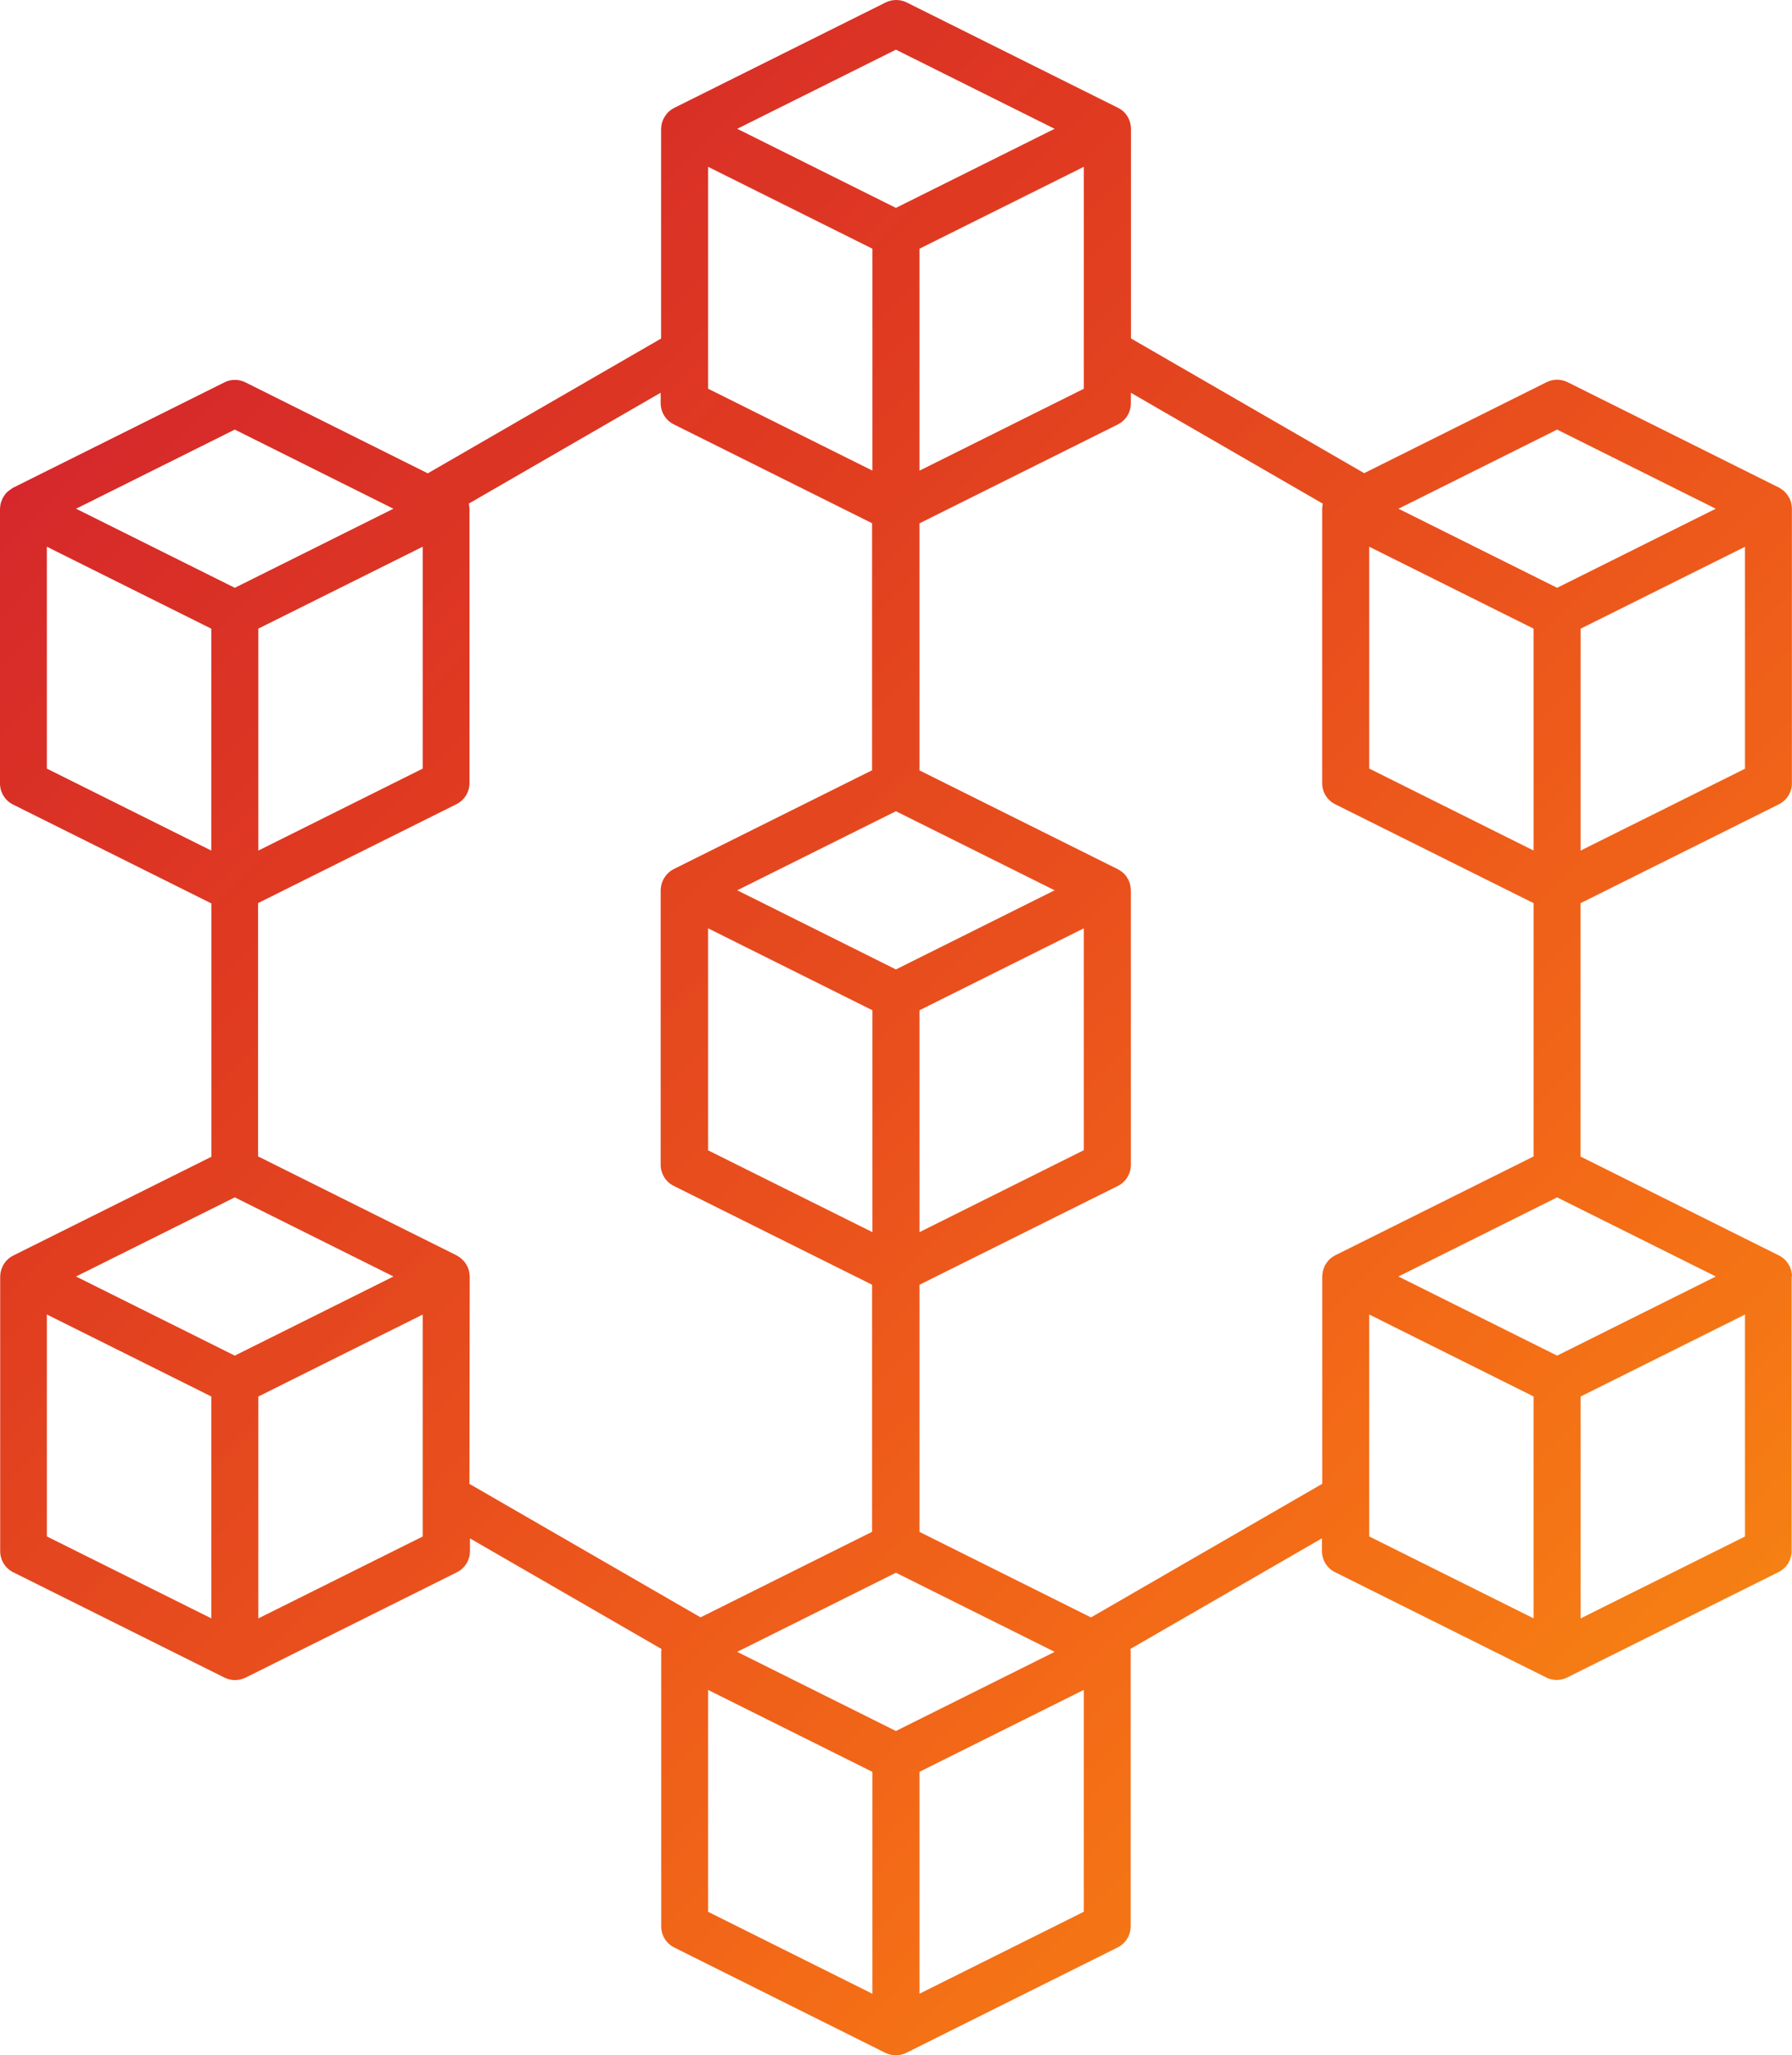 <?xml version="1.0" encoding="UTF-8"?>
<svg xmlns="http://www.w3.org/2000/svg" xmlns:xlink="http://www.w3.org/1999/xlink" width="3028.67" height="3472.52" viewBox="0 0 3028.67 3472.52">
<defs>
<clipPath id="clip-0">
<path clip-rule="nonzero" d="M 0 0 L 3028.672 0 L 3028.672 3472.52 L 0 3472.52 Z M 0 0 "/>
</clipPath>
<clipPath id="clip-1">
<path clip-rule="evenodd" d="M 2671.398 2734.422 L 2671.398 2359.531 L 2949.199 2221.031 L 2949.199 2596.031 Z M 2314.102 2220.922 L 2591.898 2359.422 L 2591.898 2734.32 L 2314.102 2595.922 Z M 1843.898 2732.73 L 1554 2588.23 L 1554 2170.73 L 1889.301 2003.73 C 1902.801 1997.031 1911.301 1983.23 1911.301 1968.121 L 1911.301 1504.219 C 1911.301 1503.82 1911.199 1503.52 1911.199 1503.121 C 1911.199 1502.121 1911.102 1501.121 1911 1500.121 C 1910.801 1498.621 1910.602 1497.219 1910.301 1495.82 C 1910.102 1495.02 1910 1494.219 1909.801 1493.422 C 1909.199 1491.32 1908.398 1489.219 1907.398 1487.32 C 1907.199 1487.121 1907.199 1486.719 1907.102 1486.422 C 1906.898 1486.02 1906.5 1485.621 1906.398 1485.219 C 1905.5 1483.621 1904.602 1482.121 1903.602 1480.719 C 1903.199 1480.219 1902.898 1479.719 1902.5 1479.219 C 1901.102 1477.52 1899.602 1475.922 1897.898 1474.422 C 1897.398 1474.02 1896.898 1473.621 1896.398 1473.219 C 1895.102 1472.219 1893.699 1471.219 1892.199 1470.32 C 1891.602 1469.922 1890.898 1469.52 1890.301 1469.219 C 1890 1469.02 1889.602 1468.82 1889.301 1468.621 L 1554 1301.621 L 1554 884.23 L 1889.301 717.129 C 1902.801 710.328 1911.301 696.629 1911.301 681.43 L 1911.301 663.629 L 2235.602 850.93 L 2235.602 851.031 C 2235.301 852.531 2235 854.031 2234.898 855.531 C 2234.801 856.43 2234.699 857.43 2234.699 858.328 C 2234.699 858.73 2234.602 859.129 2234.602 859.531 L 2234.602 1323.219 C 2234.602 1338.32 2243.102 1352.121 2256.602 1358.82 L 2591.898 1525.922 L 2591.898 1953.922 L 2256.699 2120.922 C 2256.301 2121.121 2255.898 2121.422 2255.5 2121.621 C 2254.898 2121.922 2254.5 2122.23 2253.898 2122.531 C 2252.301 2123.422 2250.898 2124.531 2249.5 2125.621 C 2249 2126.031 2248.602 2126.32 2248.102 2126.73 C 2246.398 2128.23 2244.898 2129.82 2243.5 2131.621 C 2243.199 2132.031 2242.898 2132.531 2242.602 2132.922 C 2241.5 2134.531 2240.5 2136.031 2239.5 2137.73 C 2239.301 2138.121 2239 2138.32 2238.898 2138.73 C 2238.801 2138.922 2238.699 2139.23 2238.699 2139.422 C 2237.801 2141.422 2236.898 2143.621 2236.301 2145.82 C 2236.102 2146.531 2236 2147.23 2235.801 2147.922 C 2235.5 2149.422 2235.199 2151.031 2235 2152.531 C 2234.898 2153.422 2234.801 2154.422 2234.801 2155.32 C 2234.801 2155.73 2234.699 2156.129 2234.699 2156.531 L 2234.699 2507.031 Z M 1554 3368.531 L 1554 2993.621 L 1831.801 2855.121 L 1831.801 3230.031 Z M 1196.699 2855.23 L 1474.5 2993.73 L 1474.5 3368.621 L 1196.699 3230.121 Z M 793.898 2156.73 C 793.898 2156.121 793.801 2155.531 793.699 2155.031 C 793.699 2154.422 793.602 2154.031 793.602 2153.422 C 793.398 2151.23 793 2149.121 792.602 2146.922 C 792.5 2146.73 792.5 2146.531 792.398 2146.32 C 791.801 2143.922 790.801 2141.52 789.699 2139.32 C 789.602 2139.121 789.602 2139.121 789.5 2138.922 C 789.398 2138.73 789.301 2138.531 789.102 2138.32 C 788.102 2136.32 786.898 2134.422 785.5 2132.621 C 785.301 2132.422 785.199 2132.121 784.898 2131.922 C 783.398 2130.031 781.801 2128.422 779.898 2126.82 C 779.602 2126.52 779.199 2126.219 778.898 2125.922 C 777.398 2124.621 775.801 2123.531 774.102 2122.531 C 773.699 2122.32 773.199 2121.922 772.801 2121.73 C 772.301 2121.531 771.898 2121.121 771.5 2120.922 L 436.199 1953.82 L 436.199 1525.82 L 771.5 1358.719 C 785 1351.922 793.5 1338.219 793.5 1323.02 L 793.5 859.328 C 793.5 858.73 793.398 858.129 793.301 857.629 C 793.301 857.031 793.199 856.629 793.199 856.129 C 793 854.328 792.801 852.629 792.398 850.828 L 1116.602 663.531 L 1116.602 681.328 C 1116.602 696.328 1125.199 710.23 1138.602 716.93 L 1473.898 884.031 L 1473.898 1301.422 L 1138.602 1468.422 C 1138.199 1468.621 1137.898 1468.82 1137.602 1469.02 C 1137 1469.32 1136.301 1469.719 1135.699 1470.121 C 1134.301 1471.02 1132.898 1471.922 1131.602 1473.02 C 1131 1473.422 1130.602 1473.82 1130.102 1474.32 C 1128.398 1475.82 1126.898 1477.422 1125.5 1479.219 C 1125.199 1479.621 1124.898 1480.02 1124.602 1480.422 C 1123.398 1482.121 1122.301 1483.82 1121.398 1485.52 C 1121.199 1485.719 1121.102 1486.02 1120.898 1486.32 C 1120.801 1486.52 1120.801 1486.621 1120.699 1486.82 C 1119.699 1489.02 1118.699 1491.32 1118.102 1493.621 C 1118 1493.922 1118 1494.219 1117.898 1494.52 C 1117.398 1496.52 1117.102 1498.52 1116.898 1500.621 C 1116.801 1501.219 1116.801 1501.82 1116.699 1502.422 C 1116.699 1503.02 1116.602 1503.52 1116.602 1504.121 L 1116.602 1968.02 C 1116.602 1983.02 1125.199 1996.922 1138.602 2003.621 L 1473.898 2170.621 L 1473.898 2588.121 L 1184 2732.621 L 793.398 2507.121 Z M 436.602 2734.422 L 436.602 2359.531 L 714.398 2221.031 L 714.398 2596.031 Z M 79.199 2220.922 L 357.102 2359.422 L 357.102 2734.32 L 79.199 2595.922 C 79.199 2596.031 79.199 2220.922 79.199 2220.922 Z M 79.199 923.73 L 357.102 1062.219 L 357.102 1437.121 L 79.199 1298.621 Z M 396.801 725.828 L 664.898 859.531 L 396.801 993.129 L 128.602 859.531 Z M 436.602 1437.121 L 436.602 1062.121 L 714.398 923.73 L 714.398 1298.621 Z M 396.801 2290.422 L 128.5 2156.73 L 396.801 2023.031 L 665 2156.73 Z M 1514.199 83.93 L 1782.398 217.629 L 1514.199 351.23 L 1246 217.629 Z M 1554 420.23 L 1831.801 281.828 L 1831.801 656.828 L 1554 795.23 Z M 1196.699 281.828 L 1474.5 420.23 L 1474.5 795.129 L 1196.699 656.73 Z M 1514.199 1637.93 L 1246 1504.219 L 1514.199 1370.621 L 1782.398 1504.219 Z M 1554 1706.93 L 1831.801 1568.43 L 1831.801 1943.32 L 1554 2081.82 Z M 1196.699 1568.43 L 1474.5 1706.93 L 1474.5 2081.82 L 1196.699 1943.531 Z M 1514.199 2924.621 L 1245.898 2790.922 L 1514.199 2657.23 L 1782.5 2790.922 Z M 2631.699 725.828 L 2899.801 859.531 L 2631.699 993.129 L 2363.602 859.531 Z M 2671.398 1437.121 L 2671.398 1062.219 L 2949.199 923.828 L 2949.199 1298.82 Z M 2314.102 923.73 L 2591.898 1062.121 L 2591.898 1437.031 L 2314.102 1298.531 Z M 2631.699 2290.422 L 2363.5 2156.73 L 2631.699 2023.031 L 2899.898 2156.73 Z M 3028.602 2155.422 C 3028.602 2154.621 3028.5 2153.82 3028.398 2153.031 C 3028.199 2151.32 3027.898 2149.629 3027.602 2148.031 C 3027.398 2147.422 3027.398 2146.73 3027.199 2146.129 C 3026.602 2144.031 3025.801 2141.82 3024.801 2139.93 C 3024.602 2139.629 3024.602 2139.32 3024.5 2139.031 C 3024.301 2138.531 3023.898 2138.23 3023.699 2137.73 C 3022.898 2136.32 3022 2134.93 3021 2133.531 C 3020.5 2132.93 3020.102 2132.23 3019.699 2131.629 C 3018.398 2129.93 3016.898 2128.531 3015.301 2127.031 C 3014.699 2126.43 3014 2126.031 3013.398 2125.531 C 3012.102 2124.629 3010.898 2123.629 3009.5 2122.82 C 3008.898 2122.43 3008.199 2122.031 3007.602 2121.73 C 3007.199 2121.531 3006.898 2121.23 3006.5 2121.129 L 2671.199 1954.031 L 2671.199 1526.031 L 3006.5 1358.93 C 3020 1352.129 3028.5 1338.43 3028.5 1323.23 L 3028.5 859.531 C 3028.5 859.031 3028.398 858.629 3028.398 858.129 C 3028.398 857.328 3028.301 856.531 3028.199 855.73 C 3028 854.031 3027.801 852.43 3027.398 850.73 C 3027.199 850.129 3027.199 849.43 3027 848.73 C 3026.398 846.629 3025.699 844.629 3024.699 842.629 C 3024.5 842.328 3024.5 842.031 3024.301 841.73 C 3024.102 841.23 3023.699 840.828 3023.398 840.328 C 3022.699 839.031 3021.801 837.629 3021 836.43 C 3020.5 835.73 3020.102 835.031 3019.602 834.43 C 3018.301 832.73 3016.801 831.328 3015.301 829.828 C 3014.699 829.23 3014 828.828 3013.398 828.328 C 3012.199 827.43 3011 826.531 3009.699 825.73 C 3009 825.23 3008.301 824.828 3007.602 824.43 C 3007.301 824.23 3007 824.031 3006.699 823.828 L 2649.398 645.73 C 2638.199 640.129 2625.102 640.129 2613.898 645.73 L 2305.602 799.43 L 1911.5 571.828 L 1911.5 217.629 C 1911.5 217.23 1911.398 216.93 1911.398 216.531 C 1911.398 215.531 1911.301 214.531 1911.199 213.531 C 1911 212.031 1910.801 210.531 1910.5 209.129 C 1910.301 208.43 1910.301 207.629 1910 206.93 C 1909.398 204.73 1908.602 202.629 1907.602 200.629 C 1907.5 200.43 1907.398 200.129 1907.398 199.93 C 1907.199 199.531 1906.898 199.328 1906.801 198.93 C 1905.898 197.23 1904.898 195.629 1903.801 194.129 C 1903.5 193.629 1903.199 193.23 1902.898 192.828 C 1901.5 191.129 1900 189.43 1898.301 187.93 C 1897.801 187.531 1897.301 187.129 1896.801 186.73 C 1895.5 185.73 1894 184.73 1892.602 183.828 C 1892 183.43 1891.398 183.129 1890.801 182.828 C 1890.398 182.629 1890.102 182.328 1889.699 182.23 L 1532.398 4.129 C 1521.301 -1.371 1508.102 -1.371 1496.898 4.129 L 1139.602 182.23 C 1139.199 182.43 1138.801 182.73 1138.301 182.93 C 1137.801 183.129 1137.398 183.531 1136.801 183.828 C 1135.199 184.73 1133.699 185.828 1132.301 186.93 C 1131.801 187.328 1131.398 187.629 1131 188.031 C 1129.301 189.531 1127.699 191.129 1126.301 193.031 C 1126.102 193.328 1125.801 193.73 1125.602 194.031 C 1124.301 195.73 1123.199 197.531 1122.102 199.531 C 1122 199.73 1121.898 199.93 1121.699 200.129 C 1121.602 200.328 1121.602 200.328 1121.5 200.531 C 1120.398 202.828 1119.5 205.129 1118.801 207.531 C 1118.699 207.73 1118.699 207.93 1118.602 208.129 C 1118 210.23 1117.699 212.43 1117.602 214.629 C 1117.5 215.23 1117.5 215.629 1117.5 216.23 C 1117.5 216.828 1117.301 217.43 1117.301 217.93 L 1117.301 572.031 L 723 799.73 L 414.801 646.031 C 403.602 640.43 390.398 640.43 379.301 646.031 L 22 824.129 C 21.699 824.328 21.402 824.531 21.102 824.73 C 20.402 825.129 19.699 825.531 19.102 826.031 C 17.699 826.93 16.402 827.828 15.199 828.828 C 14.602 829.23 14.102 829.73 13.5 830.129 C 11.801 831.629 10.301 833.23 8.898 834.93 C 8.5 835.43 8.199 835.93 7.801 836.531 C 6.801 837.93 5.801 839.43 5 841.031 C 4.801 841.43 4.398 841.828 4.199 842.23 C 4 842.43 4 842.828 3.898 843.129 C 3 845.129 2.199 847.129 1.5 849.23 C 1.301 850.031 1.199 850.73 1 851.531 C 0.699 853.031 0.402 854.531 0.301 856.031 C 0.199 856.93 0.102 857.93 0.102 858.828 C 0.102 859.23 0 859.629 0 860.031 L 0 1323.73 C 0 1338.82 8.5 1352.629 22 1359.32 L 357.301 1526.43 L 357.301 1954.422 L 22 2121.531 C 21.602 2121.73 21.199 2122.031 20.801 2122.23 C 20.199 2122.531 19.801 2122.82 19.199 2123.121 C 17.699 2124.031 16.199 2125.121 14.902 2126.23 C 14.402 2126.621 14 2126.922 13.5 2127.422 C 11.801 2128.922 10.301 2130.531 8.898 2132.32 C 8.602 2132.73 8.301 2133.23 8 2133.621 C 6.898 2135.121 5.898 2136.73 5 2138.422 C 4.801 2138.82 4.5 2139.031 4.398 2139.422 C 4.301 2139.621 4.199 2139.922 4.199 2140.121 C 3.301 2142.121 2.398 2144.32 1.801 2146.422 C 1.602 2147.121 1.5 2147.82 1.301 2148.531 C 1 2150.031 0.699 2151.531 0.602 2153.129 C 0.5 2154.031 0.402 2155.031 0.402 2155.93 C 0.402 2156.32 0.301 2156.73 0.301 2157.129 L 0.301 2620.82 C 0.301 2635.82 8.801 2649.73 22.301 2656.422 L 379.602 2834.531 C 380.199 2834.73 380.699 2835.031 381.301 2835.23 C 381.699 2835.422 382.102 2835.531 382.398 2835.73 C 384.5 2836.621 386.699 2837.32 388.898 2837.73 C 389.301 2837.82 389.602 2837.922 390 2837.922 C 392.398 2838.422 394.898 2838.621 397.301 2838.621 C 399.699 2838.621 402.199 2838.32 404.602 2837.922 C 404.898 2837.82 405.301 2837.82 405.602 2837.73 C 407.801 2837.23 410 2836.531 412.199 2835.73 C 412.5 2835.531 412.898 2835.422 413.199 2835.32 C 413.801 2835.129 414.398 2834.82 415 2834.531 L 772.301 2656.422 C 785.801 2649.621 794.301 2635.922 794.301 2620.73 L 794.301 2599.23 L 1117.898 2786.031 C 1117.801 2786.629 1117.801 2787.129 1117.801 2787.73 C 1117.699 2788.32 1117.699 2788.922 1117.602 2789.531 C 1117.602 2790.129 1117.5 2790.629 1117.5 2791.23 L 1117.5 3254.82 C 1117.5 3269.922 1126.102 3283.73 1139.5 3290.422 L 1496.301 3468.422 C 1496.898 3468.73 1497.602 3469.031 1498.199 3469.23 C 1498.5 3469.422 1498.801 3469.422 1499.102 3469.621 C 1501.301 3470.531 1503.5 3471.23 1505.801 3471.621 C 1506.102 3471.73 1506.398 3471.73 1506.801 3471.82 C 1509.199 3472.32 1511.699 3472.531 1514.102 3472.531 C 1516.5 3472.531 1519 3472.23 1521.398 3471.82 C 1521.699 3471.73 1522.102 3471.73 1522.398 3471.621 C 1524.699 3471.121 1526.898 3470.422 1529 3469.621 C 1529.301 3469.422 1529.602 3469.422 1529.898 3469.23 C 1530.5 3469.031 1531.199 3468.73 1531.699 3468.422 L 1889 3290.32 C 1902.5 3283.531 1911 3269.82 1911 3254.621 L 1911 2790.922 C 1911 2790.531 1910.898 2790.23 1910.898 2789.82 C 1910.898 2788.82 1910.801 2787.82 1910.699 2786.82 C 1910.699 2786.531 1910.699 2786.23 1910.602 2785.922 L 2234.199 2599.121 L 2234.199 2620.621 C 2234.199 2635.621 2242.699 2649.531 2256.199 2656.23 L 2613.5 2834.32 C 2614.102 2834.629 2614.699 2834.82 2615.301 2835.129 C 2615.602 2835.32 2615.898 2835.32 2616.199 2835.531 C 2618.398 2836.422 2620.602 2837.129 2622.801 2837.531 C 2623.102 2837.629 2623.5 2837.629 2623.801 2837.73 C 2626.199 2838.23 2628.699 2838.422 2631.102 2838.422 C 2633.5 2838.422 2636 2838.121 2638.398 2837.73 C 2638.699 2837.621 2639.102 2837.621 2639.398 2837.531 C 2641.602 2837.031 2643.801 2836.32 2646 2835.531 C 2646.301 2835.32 2646.699 2835.23 2647 2835.031 C 2647.602 2834.82 2648.199 2834.531 2648.699 2834.23 L 3006 2656.121 C 3019.5 2649.32 3028 2635.621 3028 2620.422 L 3028 2156.73 C 3028.801 2156.23 3028.699 2155.82 3028.602 2155.422 "/>
</clipPath>
<linearGradient id="linear-pattern-0" gradientUnits="userSpaceOnUse" x1="-0.175" y1="0" x2="1.173" y2="0" gradientTransform="matrix(2410.74, 2410.74, -2410.74, 2410.74, 308.875, 534.65)">
<stop offset="0" stop-color="rgb(83.769%, 15.103%, 17.621%)" stop-opacity="1"/>
<stop offset="0.125" stop-color="rgb(83.769%, 15.103%, 17.621%)" stop-opacity="1"/>
<stop offset="0.133" stop-color="rgb(83.774%, 15.193%, 17.57%)" stop-opacity="1"/>
<stop offset="0.137" stop-color="rgb(83.789%, 15.514%, 17.392%)" stop-opacity="1"/>
<stop offset="0.141" stop-color="rgb(83.801%, 15.742%, 17.264%)" stop-opacity="1"/>
<stop offset="0.145" stop-color="rgb(83.809%, 15.881%, 17.142%)" stop-opacity="1"/>
<stop offset="0.148" stop-color="rgb(83.817%, 16.02%, 17.02%)" stop-opacity="1"/>
<stop offset="0.152" stop-color="rgb(83.899%, 16.19%, 16.899%)" stop-opacity="1"/>
<stop offset="0.156" stop-color="rgb(83.978%, 16.357%, 16.777%)" stop-opacity="1"/>
<stop offset="0.16" stop-color="rgb(84.183%, 16.599%, 16.655%)" stop-opacity="1"/>
<stop offset="0.164" stop-color="rgb(84.384%, 16.838%, 16.531%)" stop-opacity="1"/>
<stop offset="0.168" stop-color="rgb(84.416%, 16.978%, 16.408%)" stop-opacity="1"/>
<stop offset="0.172" stop-color="rgb(84.447%, 17.119%, 16.283%)" stop-opacity="1"/>
<stop offset="0.176" stop-color="rgb(84.488%, 17.242%, 16.154%)" stop-opacity="1"/>
<stop offset="0.18" stop-color="rgb(84.529%, 17.365%, 16.025%)" stop-opacity="1"/>
<stop offset="0.184" stop-color="rgb(84.631%, 17.48%, 15.887%)" stop-opacity="1"/>
<stop offset="0.188" stop-color="rgb(84.734%, 17.598%, 15.749%)" stop-opacity="1"/>
<stop offset="0.191" stop-color="rgb(84.758%, 17.801%, 15.66%)" stop-opacity="1"/>
<stop offset="0.195" stop-color="rgb(84.781%, 18.004%, 15.57%)" stop-opacity="1"/>
<stop offset="0.199" stop-color="rgb(84.825%, 18.187%, 15.468%)" stop-opacity="1"/>
<stop offset="0.203" stop-color="rgb(84.868%, 18.369%, 15.366%)" stop-opacity="1"/>
<stop offset="0.207" stop-color="rgb(84.972%, 18.486%, 15.224%)" stop-opacity="1"/>
<stop offset="0.211" stop-color="rgb(85.074%, 18.602%, 15.083%)" stop-opacity="1"/>
<stop offset="0.215" stop-color="rgb(85.1%, 18.805%, 14.989%)" stop-opacity="1"/>
<stop offset="0.219" stop-color="rgb(85.124%, 19.008%, 14.896%)" stop-opacity="1"/>
<stop offset="0.223" stop-color="rgb(85.201%, 19.196%, 14.818%)" stop-opacity="1"/>
<stop offset="0.227" stop-color="rgb(85.275%, 19.383%, 14.74%)" stop-opacity="1"/>
<stop offset="0.234" stop-color="rgb(85.477%, 19.514%, 14.674%)" stop-opacity="1"/>
<stop offset="0.238" stop-color="rgb(85.799%, 19.841%, 14.513%)" stop-opacity="1"/>
<stop offset="0.242" stop-color="rgb(85.922%, 20.038%, 14.418%)" stop-opacity="1"/>
<stop offset="0.246" stop-color="rgb(85.997%, 20.215%, 14.346%)" stop-opacity="1"/>
<stop offset="0.25" stop-color="rgb(86.072%, 20.39%, 14.273%)" stop-opacity="1"/>
<stop offset="0.258" stop-color="rgb(86.078%, 20.494%, 14.259%)" stop-opacity="1"/>
<stop offset="0.266" stop-color="rgb(86.169%, 20.705%, 14.169%)" stop-opacity="1"/>
<stop offset="0.273" stop-color="rgb(86.389%, 20.924%, 14.032%)" stop-opacity="1"/>
<stop offset="0.281" stop-color="rgb(86.725%, 21.159%, 13.957%)" stop-opacity="1"/>
<stop offset="0.285" stop-color="rgb(87.054%, 21.478%, 13.861%)" stop-opacity="1"/>
<stop offset="0.289" stop-color="rgb(87.181%, 21.674%, 13.774%)" stop-opacity="1"/>
<stop offset="0.293" stop-color="rgb(87.26%, 21.861%, 13.66%)" stop-opacity="1"/>
<stop offset="0.297" stop-color="rgb(87.341%, 22.047%, 13.544%)" stop-opacity="1"/>
<stop offset="0.301" stop-color="rgb(87.349%, 22.174%, 13.405%)" stop-opacity="1"/>
<stop offset="0.305" stop-color="rgb(87.357%, 22.301%, 13.266%)" stop-opacity="1"/>
<stop offset="0.309" stop-color="rgb(87.447%, 22.496%, 13.152%)" stop-opacity="1"/>
<stop offset="0.312" stop-color="rgb(87.535%, 22.69%, 13.037%)" stop-opacity="1"/>
<stop offset="0.316" stop-color="rgb(87.616%, 22.873%, 12.955%)" stop-opacity="1"/>
<stop offset="0.32" stop-color="rgb(87.698%, 23.056%, 12.871%)" stop-opacity="1"/>
<stop offset="0.328" stop-color="rgb(87.704%, 23.161%, 12.856%)" stop-opacity="1"/>
<stop offset="0.332" stop-color="rgb(87.799%, 23.447%, 12.799%)" stop-opacity="1"/>
<stop offset="0.336" stop-color="rgb(87.886%, 23.628%, 12.759%)" stop-opacity="1"/>
<stop offset="0.34" stop-color="rgb(87.97%, 23.834%, 12.717%)" stop-opacity="1"/>
<stop offset="0.344" stop-color="rgb(88.055%, 24.04%, 12.672%)" stop-opacity="1"/>
<stop offset="0.348" stop-color="rgb(88.068%, 24.249%, 12.64%)" stop-opacity="1"/>
<stop offset="0.352" stop-color="rgb(88.081%, 24.458%, 12.608%)" stop-opacity="1"/>
<stop offset="0.359" stop-color="rgb(88.089%, 24.59%, 12.589%)" stop-opacity="1"/>
<stop offset="0.367" stop-color="rgb(88.132%, 24.849%, 12.544%)" stop-opacity="1"/>
<stop offset="0.371" stop-color="rgb(88.278%, 25.185%, 12.471%)" stop-opacity="1"/>
<stop offset="0.375" stop-color="rgb(88.39%, 25.389%, 12.424%)" stop-opacity="1"/>
<stop offset="0.379" stop-color="rgb(88.503%, 25.623%, 12.399%)" stop-opacity="1"/>
<stop offset="0.383" stop-color="rgb(88.615%, 25.854%, 12.375%)" stop-opacity="1"/>
<stop offset="0.387" stop-color="rgb(88.728%, 26.062%, 12.355%)" stop-opacity="1"/>
<stop offset="0.391" stop-color="rgb(88.84%, 26.271%, 12.335%)" stop-opacity="1"/>
<stop offset="0.398" stop-color="rgb(88.945%, 26.373%, 12.302%)" stop-opacity="1"/>
<stop offset="0.402" stop-color="rgb(89.09%, 26.657%, 12.236%)" stop-opacity="1"/>
<stop offset="0.406" stop-color="rgb(89.128%, 26.839%, 12.204%)" stop-opacity="1"/>
<stop offset="0.41" stop-color="rgb(89.166%, 27.051%, 12.167%)" stop-opacity="1"/>
<stop offset="0.414" stop-color="rgb(89.201%, 27.26%, 12.131%)" stop-opacity="1"/>
<stop offset="0.418" stop-color="rgb(89.316%, 27.469%, 12.082%)" stop-opacity="1"/>
<stop offset="0.422" stop-color="rgb(89.43%, 27.676%, 12.032%)" stop-opacity="1"/>
<stop offset="0.43" stop-color="rgb(89.467%, 27.811%, 12.006%)" stop-opacity="1"/>
<stop offset="0.438" stop-color="rgb(89.534%, 28.073%, 11.957%)" stop-opacity="1"/>
<stop offset="0.441" stop-color="rgb(89.679%, 28.41%, 11.882%)" stop-opacity="1"/>
<stop offset="0.445" stop-color="rgb(89.793%, 28.619%, 11.833%)" stop-opacity="1"/>
<stop offset="0.453" stop-color="rgb(89.903%, 28.755%, 11.794%)" stop-opacity="1"/>
<stop offset="0.461" stop-color="rgb(90.103%, 29.015%, 11.722%)" stop-opacity="1"/>
<stop offset="0.465" stop-color="rgb(90.207%, 29.353%, 11.655%)" stop-opacity="1"/>
<stop offset="0.469" stop-color="rgb(90.221%, 29.565%, 11.621%)" stop-opacity="1"/>
<stop offset="0.477" stop-color="rgb(90.372%, 29.701%, 11.575%)" stop-opacity="1"/>
<stop offset="0.48" stop-color="rgb(90.715%, 29.962%, 11.476%)" stop-opacity="1"/>
<stop offset="0.484" stop-color="rgb(90.907%, 30.086%, 11.424%)" stop-opacity="1"/>
<stop offset="0.488" stop-color="rgb(91.025%, 30.299%, 11.374%)" stop-opacity="1"/>
<stop offset="0.492" stop-color="rgb(91.141%, 30.51%, 11.322%)" stop-opacity="1"/>
<stop offset="0.5" stop-color="rgb(91.183%, 30.652%, 11.293%)" stop-opacity="1"/>
<stop offset="0.508" stop-color="rgb(91.269%, 30.904%, 11.247%)" stop-opacity="1"/>
<stop offset="0.516" stop-color="rgb(91.528%, 31.161%, 11.209%)" stop-opacity="1"/>
<stop offset="0.52" stop-color="rgb(91.821%, 31.496%, 11.159%)" stop-opacity="1"/>
<stop offset="0.523" stop-color="rgb(91.902%, 31.686%, 11.128%)" stop-opacity="1"/>
<stop offset="0.527" stop-color="rgb(91.934%, 31.902%, 11.092%)" stop-opacity="1"/>
<stop offset="0.531" stop-color="rgb(91.968%, 32.118%, 11.053%)" stop-opacity="1"/>
<stop offset="0.535" stop-color="rgb(92.085%, 32.333%, 11%)" stop-opacity="1"/>
<stop offset="0.539" stop-color="rgb(92.204%, 32.547%, 10.948%)" stop-opacity="1"/>
<stop offset="0.543" stop-color="rgb(92.256%, 32.762%, 10.905%)" stop-opacity="1"/>
<stop offset="0.547" stop-color="rgb(92.307%, 32.977%, 10.864%)" stop-opacity="1"/>
<stop offset="0.551" stop-color="rgb(92.339%, 33.192%, 10.828%)" stop-opacity="1"/>
<stop offset="0.555" stop-color="rgb(92.371%, 33.408%, 10.789%)" stop-opacity="1"/>
<stop offset="0.559" stop-color="rgb(92.49%, 33.624%, 10.736%)" stop-opacity="1"/>
<stop offset="0.562" stop-color="rgb(92.609%, 33.839%, 10.683%)" stop-opacity="1"/>
<stop offset="0.566" stop-color="rgb(92.664%, 34.056%, 10.64%)" stop-opacity="1"/>
<stop offset="0.57" stop-color="rgb(92.715%, 34.271%, 10.599%)" stop-opacity="1"/>
<stop offset="0.574" stop-color="rgb(92.746%, 34.488%, 10.561%)" stop-opacity="1"/>
<stop offset="0.578" stop-color="rgb(92.776%, 34.703%, 10.522%)" stop-opacity="1"/>
<stop offset="0.582" stop-color="rgb(92.897%, 34.92%, 10.469%)" stop-opacity="1"/>
<stop offset="0.586" stop-color="rgb(93.018%, 35.136%, 10.414%)" stop-opacity="1"/>
<stop offset="0.594" stop-color="rgb(93.068%, 35.287%, 10.382%)" stop-opacity="1"/>
<stop offset="0.602" stop-color="rgb(93.141%, 35.57%, 10.327%)" stop-opacity="1"/>
<stop offset="0.605" stop-color="rgb(93.292%, 36.031%, 10.229%)" stop-opacity="1"/>
<stop offset="0.609" stop-color="rgb(93.422%, 36.357%, 10.156%)" stop-opacity="1"/>
<stop offset="0.613" stop-color="rgb(93.477%, 36.549%, 10.118%)" stop-opacity="1"/>
<stop offset="0.617" stop-color="rgb(93.533%, 36.742%, 10.078%)" stop-opacity="1"/>
<stop offset="0.625" stop-color="rgb(93.542%, 36.874%, 10.057%)" stop-opacity="1"/>
<stop offset="0.629" stop-color="rgb(93.579%, 37.329%, 9.982%)" stop-opacity="1"/>
<stop offset="0.633" stop-color="rgb(93.604%, 37.654%, 9.929%)" stop-opacity="1"/>
<stop offset="0.637" stop-color="rgb(93.683%, 37.851%, 9.885%)" stop-opacity="1"/>
<stop offset="0.641" stop-color="rgb(93.762%, 38.048%, 9.84%)" stop-opacity="1"/>
<stop offset="0.648" stop-color="rgb(93.866%, 38.168%, 9.802%)" stop-opacity="1"/>
<stop offset="0.652" stop-color="rgb(93.988%, 38.507%, 9.727%)" stop-opacity="1"/>
<stop offset="0.656" stop-color="rgb(94.005%, 38.725%, 9.692%)" stop-opacity="1"/>
<stop offset="0.66" stop-color="rgb(94.084%, 38.945%, 9.644%)" stop-opacity="1"/>
<stop offset="0.664" stop-color="rgb(94.164%, 39.163%, 9.596%)" stop-opacity="1"/>
<stop offset="0.668" stop-color="rgb(94.278%, 39.377%, 9.543%)" stop-opacity="1"/>
<stop offset="0.672" stop-color="rgb(94.392%, 39.587%, 9.488%)" stop-opacity="1"/>
<stop offset="0.68" stop-color="rgb(94.4%, 39.697%, 9.471%)" stop-opacity="1"/>
<stop offset="0.684" stop-color="rgb(94.484%, 39.978%, 9.412%)" stop-opacity="1"/>
<stop offset="0.688" stop-color="rgb(94.559%, 40.152%, 9.372%)" stop-opacity="1"/>
<stop offset="0.691" stop-color="rgb(94.684%, 40.375%, 9.314%)" stop-opacity="1"/>
<stop offset="0.695" stop-color="rgb(94.807%, 40.598%, 9.256%)" stop-opacity="1"/>
<stop offset="0.699" stop-color="rgb(94.931%, 40.82%, 9.198%)" stop-opacity="1"/>
<stop offset="0.703" stop-color="rgb(95.055%, 41.043%, 9.142%)" stop-opacity="1"/>
<stop offset="0.707" stop-color="rgb(95.12%, 41.264%, 9.094%)" stop-opacity="1"/>
<stop offset="0.711" stop-color="rgb(95.186%, 41.484%, 9.048%)" stop-opacity="1"/>
<stop offset="0.715" stop-color="rgb(95.21%, 41.702%, 9.012%)" stop-opacity="1"/>
<stop offset="0.719" stop-color="rgb(95.233%, 41.92%, 8.974%)" stop-opacity="1"/>
<stop offset="0.723" stop-color="rgb(95.358%, 42.146%, 8.916%)" stop-opacity="1"/>
<stop offset="0.727" stop-color="rgb(95.483%, 42.369%, 8.856%)" stop-opacity="1"/>
<stop offset="0.73" stop-color="rgb(95.551%, 42.592%, 8.81%)" stop-opacity="1"/>
<stop offset="0.734" stop-color="rgb(95.618%, 42.812%, 8.763%)" stop-opacity="1"/>
<stop offset="0.738" stop-color="rgb(95.636%, 43.031%, 8.727%)" stop-opacity="1"/>
<stop offset="0.742" stop-color="rgb(95.654%, 43.248%, 8.69%)" stop-opacity="1"/>
<stop offset="0.746" stop-color="rgb(95.673%, 43.468%, 8.653%)" stop-opacity="1"/>
<stop offset="0.75" stop-color="rgb(95.691%, 43.684%, 8.617%)" stop-opacity="1"/>
<stop offset="0.754" stop-color="rgb(95.709%, 43.904%, 8.58%)" stop-opacity="1"/>
<stop offset="0.758" stop-color="rgb(95.728%, 44.122%, 8.543%)" stop-opacity="1"/>
<stop offset="0.762" stop-color="rgb(95.746%, 44.341%, 8.505%)" stop-opacity="1"/>
<stop offset="0.766" stop-color="rgb(95.764%, 44.559%, 8.469%)" stop-opacity="1"/>
<stop offset="0.77" stop-color="rgb(95.782%, 44.777%, 8.432%)" stop-opacity="1"/>
<stop offset="0.773" stop-color="rgb(95.801%, 44.995%, 8.395%)" stop-opacity="1"/>
<stop offset="0.777" stop-color="rgb(95.819%, 45.213%, 8.359%)" stop-opacity="1"/>
<stop offset="0.781" stop-color="rgb(95.837%, 45.433%, 8.322%)" stop-opacity="1"/>
<stop offset="0.785" stop-color="rgb(95.856%, 45.651%, 8.286%)" stop-opacity="1"/>
<stop offset="0.789" stop-color="rgb(95.874%, 45.866%, 8.249%)" stop-opacity="1"/>
<stop offset="0.797" stop-color="rgb(95.883%, 45.976%, 8.231%)" stop-opacity="1"/>
<stop offset="0.801" stop-color="rgb(95.911%, 46.304%, 8.176%)" stop-opacity="1"/>
<stop offset="0.805" stop-color="rgb(95.929%, 46.524%, 8.139%)" stop-opacity="1"/>
<stop offset="0.809" stop-color="rgb(95.956%, 46.852%, 8.084%)" stop-opacity="1"/>
<stop offset="0.812" stop-color="rgb(95.985%, 47.18%, 8.028%)" stop-opacity="1"/>
<stop offset="0.816" stop-color="rgb(96.004%, 47.398%, 7.991%)" stop-opacity="1"/>
<stop offset="0.82" stop-color="rgb(96.022%, 47.617%, 7.954%)" stop-opacity="1"/>
<stop offset="0.824" stop-color="rgb(96.045%, 47.888%, 7.909%)" stop-opacity="1"/>
<stop offset="0.828" stop-color="rgb(96.068%, 48.16%, 7.863%)" stop-opacity="1"/>
<stop offset="0.832" stop-color="rgb(96.095%, 48.488%, 7.808%)" stop-opacity="1"/>
<stop offset="0.836" stop-color="rgb(96.123%, 48.816%, 7.753%)" stop-opacity="1"/>
<stop offset="0.844" stop-color="rgb(96.132%, 48.929%, 7.735%)" stop-opacity="1"/>
<stop offset="0.848" stop-color="rgb(96.159%, 49.255%, 7.68%)" stop-opacity="1"/>
<stop offset="0.852" stop-color="rgb(96.178%, 49.467%, 7.643%)" stop-opacity="1"/>
<stop offset="0.855" stop-color="rgb(96.205%, 49.796%, 7.588%)" stop-opacity="1"/>
<stop offset="0.859" stop-color="rgb(96.233%, 50.124%, 7.533%)" stop-opacity="1"/>
<stop offset="0.867" stop-color="rgb(96.242%, 50.238%, 7.513%)" stop-opacity="1"/>
<stop offset="0.875" stop-color="rgb(96.257%, 50.414%, 7.484%)" stop-opacity="1"/>
<stop offset="1" stop-color="rgb(96.262%, 50.471%, 7.474%)" stop-opacity="1"/>
</linearGradient>
</defs>
<g clip-path="url(#clip-0)">
<g clip-path="url(#clip-1)">
<path fill-rule="nonzero" fill="url(#linear-pattern-0)" d="M 1514.336 -1514.336 L -1736.262 1736.262 L 1514.336 4986.855 L 4764.93 1736.262 Z M 1514.336 -1514.336 "/>
</g>
</g>
</svg>
